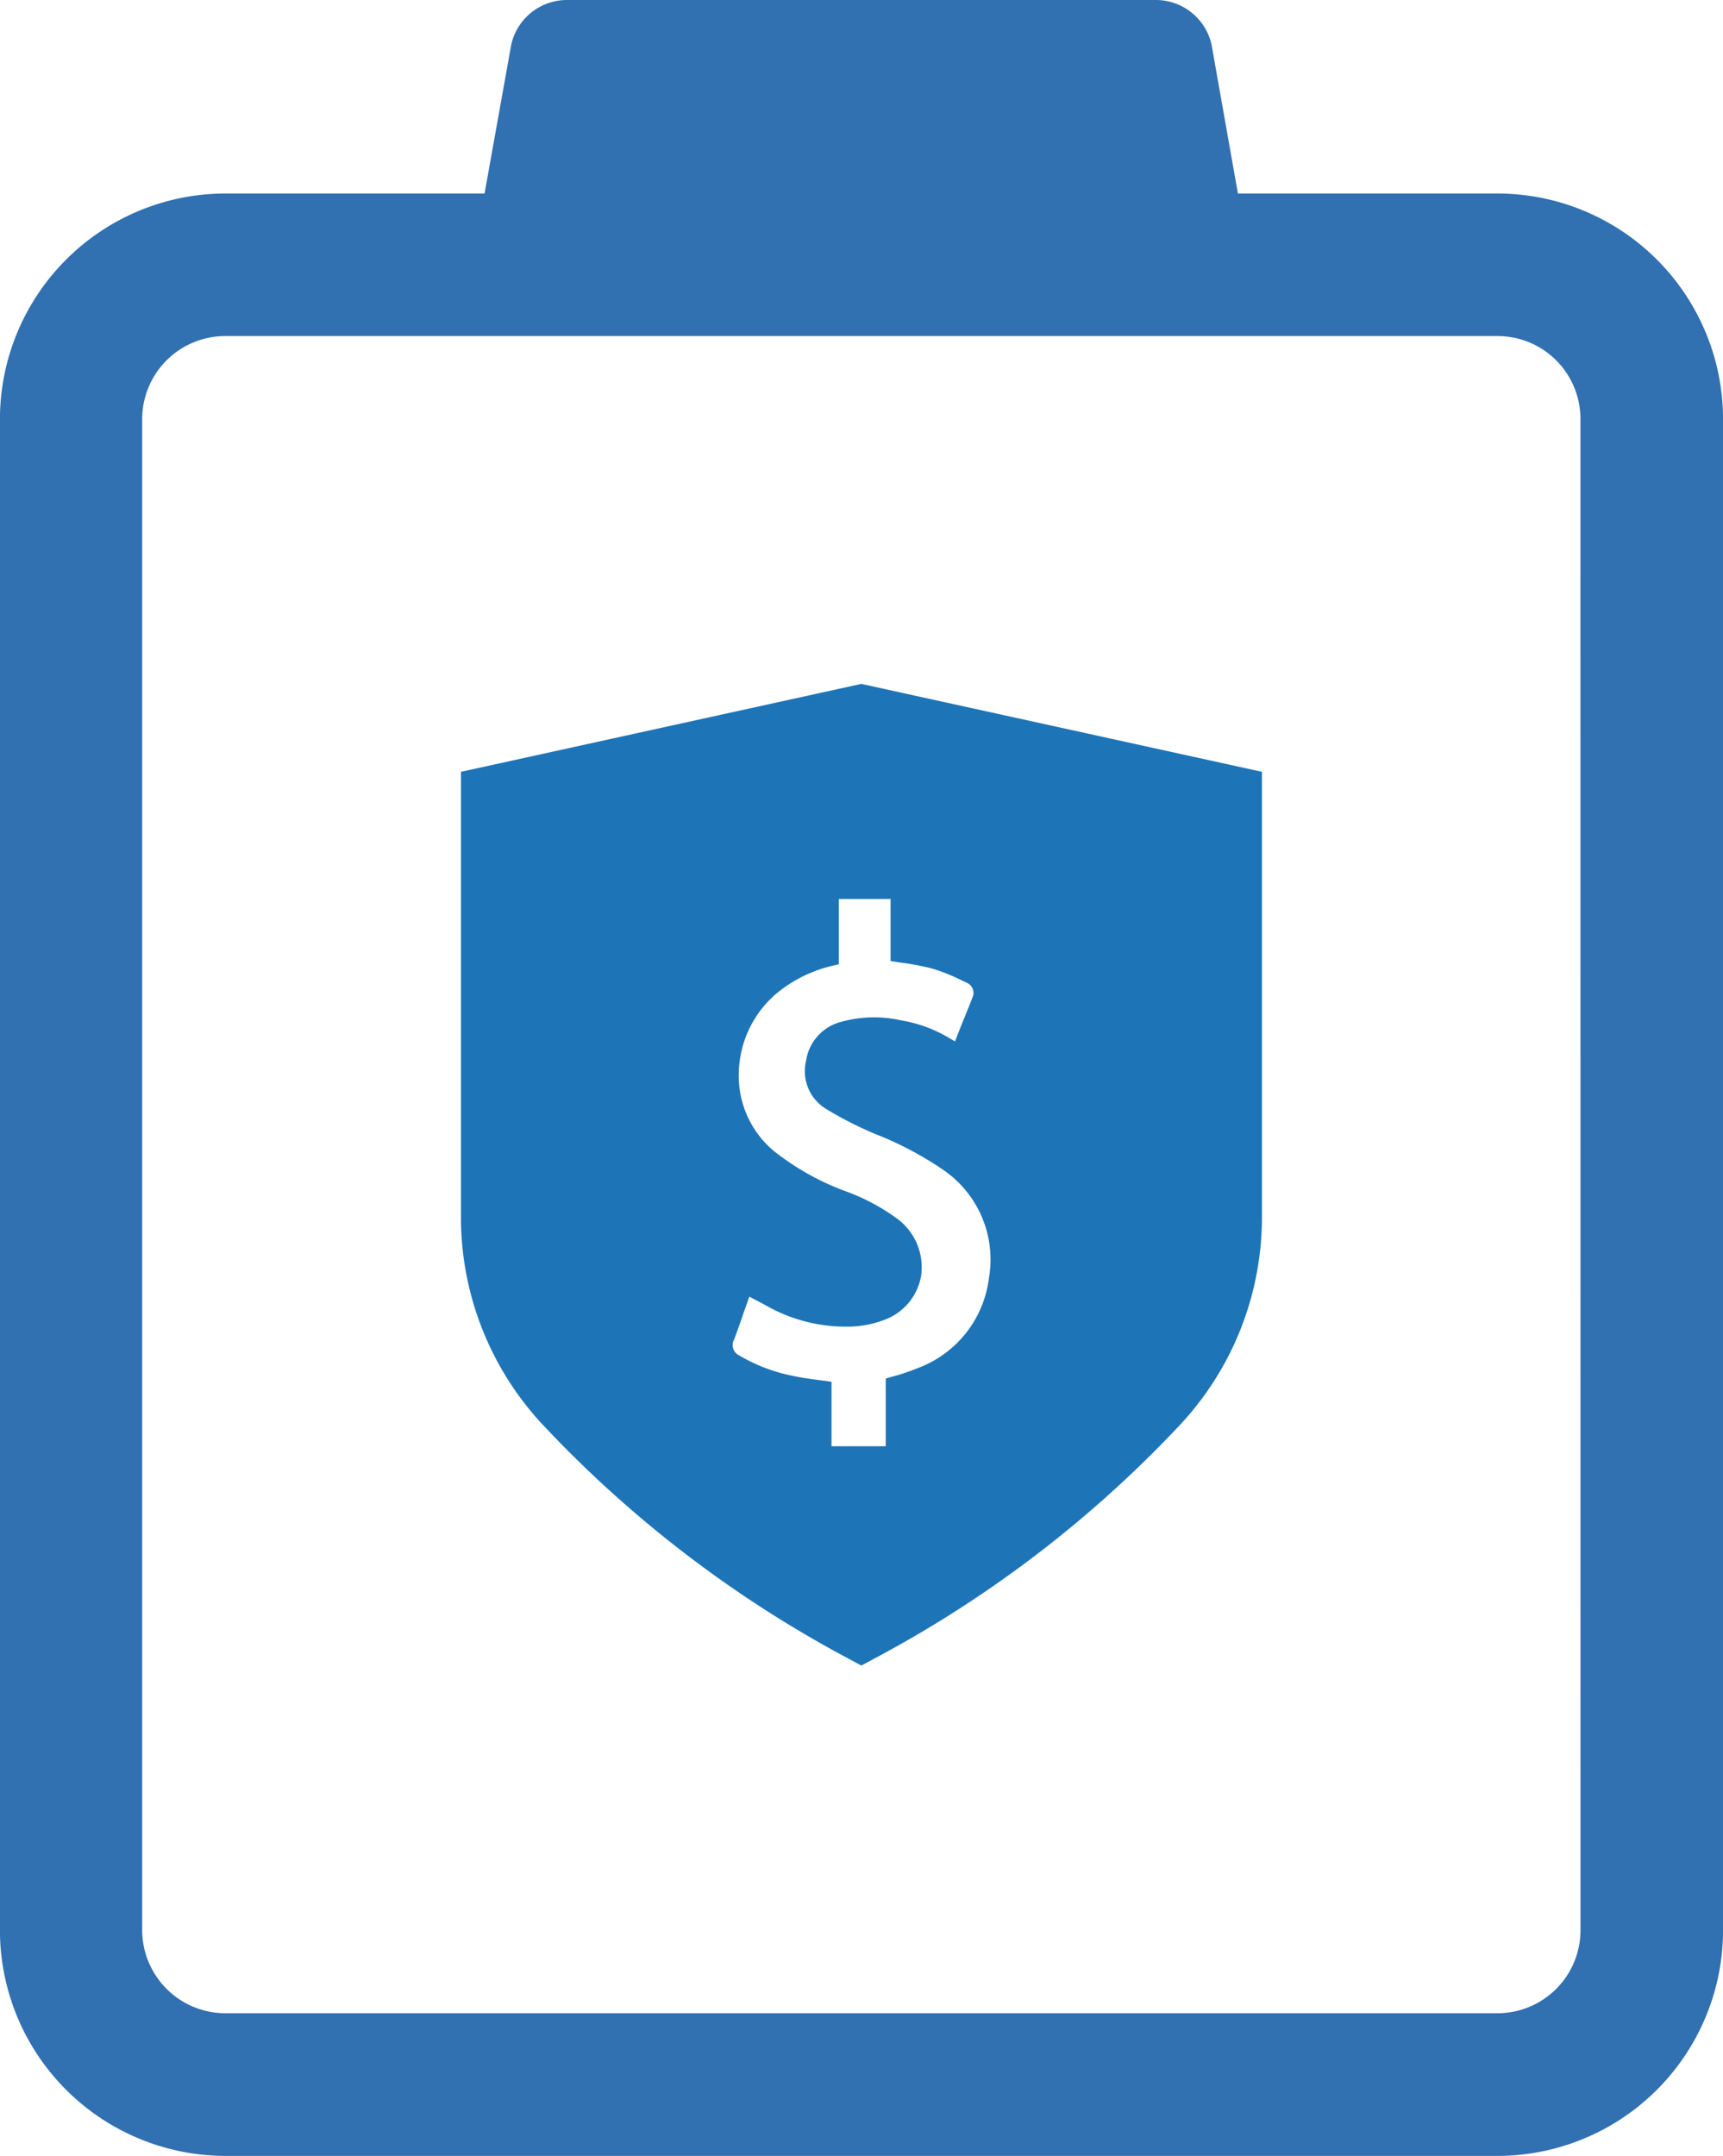 <svg xmlns="http://www.w3.org/2000/svg" width="32.77" height="41" viewBox="0 0 32.77 41">
  <g id="insurance" transform="translate(-14.856 -2.513)">
    <path id="Path_23001" data-name="Path 23001" d="M41.152,43.194v8.453a5.781,5.781,0,0,0,1.58,3.99A22.364,22.364,0,0,0,48.412,60l.355.191L49.122,60a22.307,22.307,0,0,0,5.684-4.363,5.781,5.781,0,0,0,1.58-3.99V43.194l-7.62-1.672Zm8.339,3.625a5.244,5.244,0,0,1,.615.114,3.414,3.414,0,0,1,.533.21l.146.068a.215.215,0,0,1,.109.241c-.073.187-.15.378-.228.569l-.118.3-.109-.064a2.609,2.609,0,0,0-.92-.337,2.338,2.338,0,0,0-1.148.032.9.9,0,0,0-.656.742.84.84,0,0,0,.373.906,6.982,6.982,0,0,0,.947.483,6.463,6.463,0,0,1,1.252.656,2.065,2.065,0,0,1,.906,2.086,2.1,2.1,0,0,1-1.375,1.717,3.672,3.672,0,0,1-.446.15l-.141.041V56.02H48.2V54.795c-.055-.009-.109-.018-.164-.023-.2-.027-.383-.05-.574-.091a3.208,3.208,0,0,1-1.016-.387.216.216,0,0,1-.1-.3c.059-.159.118-.319.173-.487l.118-.332.3.159a3.069,3.069,0,0,0,1.64.41,1.953,1.953,0,0,0,.629-.128,1.087,1.087,0,0,0,.7-.852,1.149,1.149,0,0,0-.455-1.07,3.945,3.945,0,0,0-1.02-.537,4.961,4.961,0,0,1-1.316-.742,1.859,1.859,0,0,1-.679-1.48,2.031,2.031,0,0,1,.774-1.571,2.609,2.609,0,0,1,1.052-.492l.077-.018V45.613h.984v1.18Z" transform="translate(-17.529 -26.003)" fill="#1d75b8"/>
    <path id="Path_23002" data-name="Path 23002" d="M43.34,6.193H38.4l-.5-2.824a1.086,1.086,0,0,0-1.061-.856h-11.2a1.086,1.086,0,0,0-1.061.856l-.506,2.824H19.141a4.294,4.294,0,0,0-4.286,4.29V39.223a4.294,4.294,0,0,0,4.286,4.29h24.2a4.294,4.294,0,0,0,4.286-4.29V10.484A4.294,4.294,0,0,0,43.34,6.193Zm1.576,33.03A1.58,1.58,0,0,1,43.34,40.8h-24.2a1.584,1.584,0,0,1-1.58-1.58V10.484a1.581,1.581,0,0,1,1.58-1.58h4.45v0l19.749,0a1.577,1.577,0,0,1,1.576,1.58Z" transform="translate(0 0)" fill="#3170b1"/>
  </g>
</svg>
